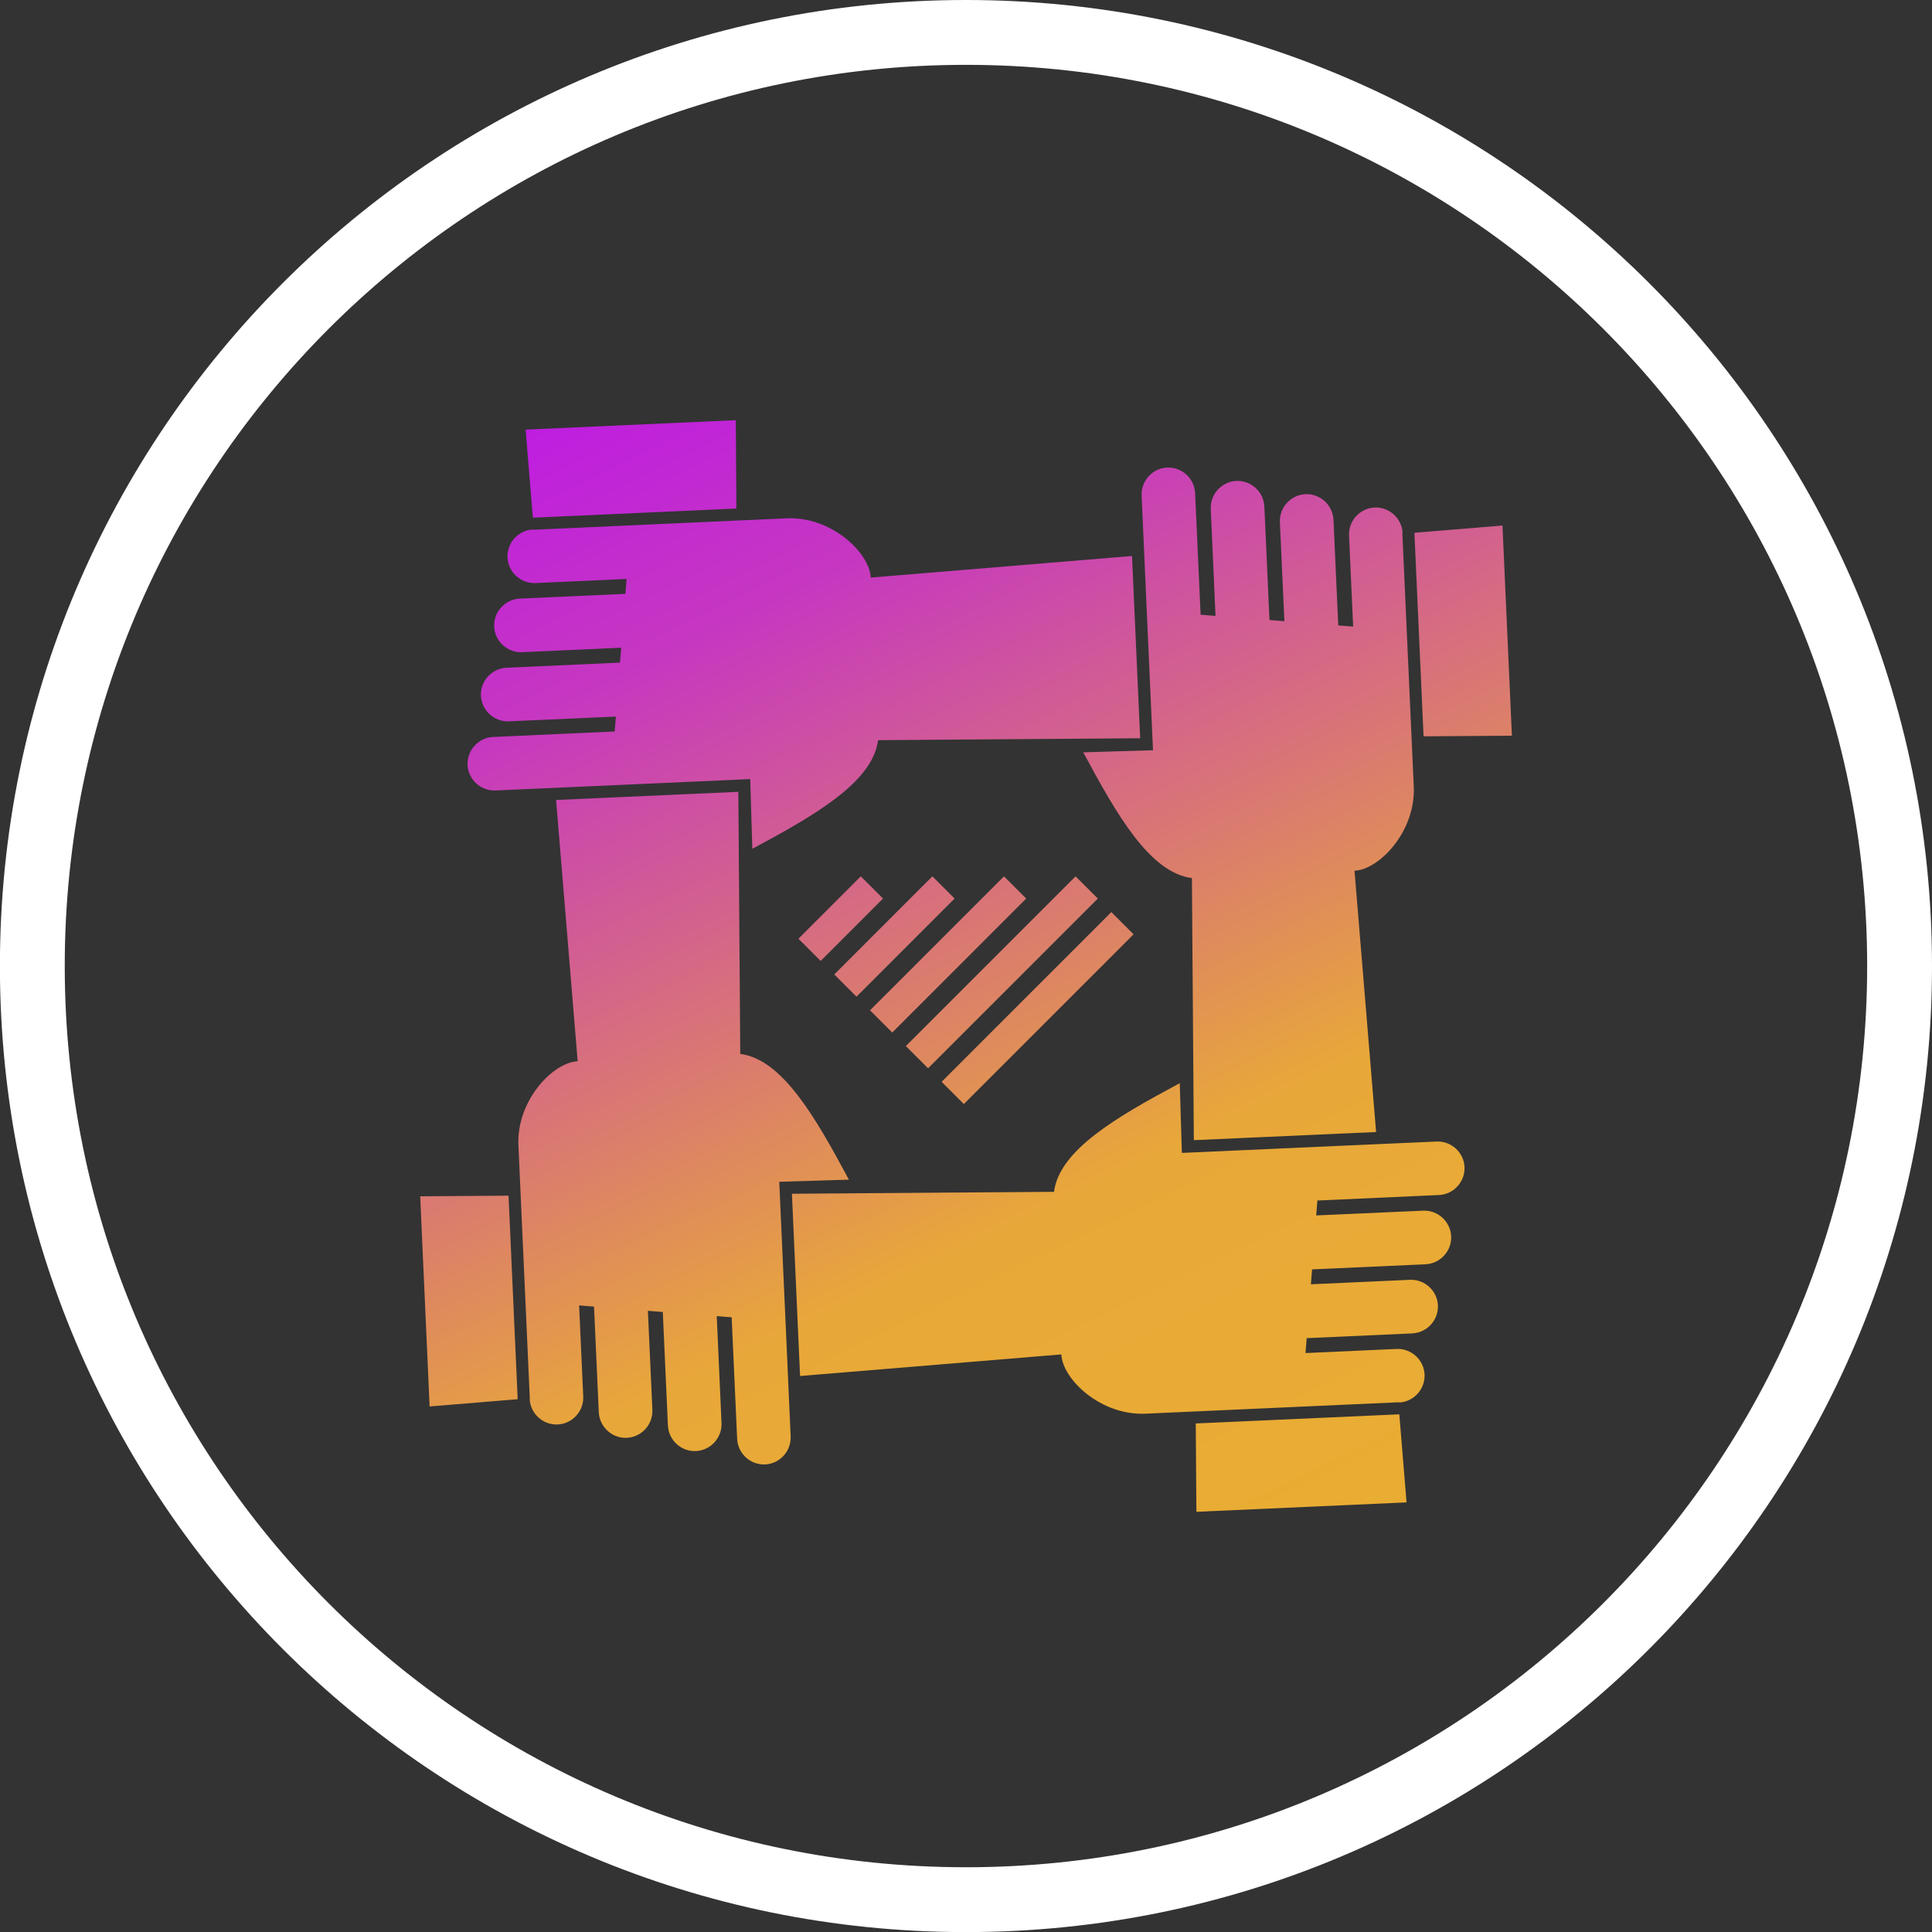 <?xml version="1.0" encoding="UTF-8"?>
<!DOCTYPE svg PUBLIC "-//W3C//DTD SVG 1.1//EN" "http://www.w3.org/Graphics/SVG/1.1/DTD/svg11.dtd">
<!-- Creator: CorelDRAW 2019 (64-Bit) -->
<svg xmlns="http://www.w3.org/2000/svg" xml:space="preserve" width="4.638in" height="4.638in" version="1.1" style="shape-rendering:geometricPrecision; text-rendering:geometricPrecision; image-rendering:optimizeQuality; fill-rule:evenodd; clip-rule:evenodd"
viewBox="0 0 211.27 211.27"
 xmlns:xlink="http://www.w3.org/1999/xlink">
 <rect x="0" y="0" width="211.27" height="211.27" fill="#333333" stroke="none"/>
 <defs>
  <style type="text/css">
   <![CDATA[
    .fil1 {fill:white}
    .fil0 {fill:url(#id0)}
   ]]>
  </style>
  <linearGradient id="id0" gradientUnits="userSpaceOnUse" x1="169.43" y1="221.82" x2="74.25" y2="24.84">
   <stop offset="0" style="stop-opacity:1; stop-color:#ECB42A"/>
   <stop offset="0.478" style="stop-opacity:1; stop-color:#E8A839"/>
   <stop offset="0.812" style="stop-opacity:1; stop-color:#C637C1"/>
   <stop offset="1" style="stop-opacity:1; stop-color:#BB12EE"/>
  </linearGradient>
 </defs>
 <g id="Layer_x0020_1">
  <g id="_1092823440">
   <path class="fil0" d="M121.53 99.74l2.43 2.43 -18.56 18.56 -2.43 -2.43 18.56 -18.56zm-27.4 -3.91l2.43 2.43 -6.82 6.82 -2.43 -2.43 6.82 -6.82zm7.83 0l2.43 2.43 -10.73 10.73 -2.43 -2.43 10.73 -10.73zm7.83 0l2.43 2.43 -14.65 14.65 -2.43 -2.43 14.65 -14.65zm-53.19 57.18l-9.62 0.79 -1.03 -22.98 9.66 -0.07 1 22.25zm61.02 -57.18l2.43 2.43 -18.56 18.56 -2.43 -2.43 18.56 -18.56zm-59.35 -37.9l10.68 -0.48 17.07 -0.77c4.89,-0.22 9.07,3.76 9.2,6.48l28.57 -2.36 0.89 19.93 -0 0 -28.66 0.21c-0.59,4.57 -6.82,8.17 -13.75,11.88 -0.07,-2.24 -0.17,-5.38 -0.23,-7.62l-0.11 0 -15.17 0.68 -12.57 0.56c-1.61,0.07 -2.99,-1.19 -3.06,-2.79l0 0c-0.07,-1.61 1.19,-2.99 2.8,-3.06l13.29 -0.6 0.13 -1.63 -11.7 0.52c-1.61,0.07 -2.98,-1.19 -3.06,-2.8l0 0c-0.07,-1.61 1.19,-2.98 2.79,-3.06l12.42 -0.56 0.13 -1.63 -10.83 0.49c-1.61,0.07 -2.99,-1.19 -3.06,-2.8l0 0c-0.07,-1.61 1.19,-2.98 2.8,-3.06l11.55 -0.52 0.13 -1.63 -9.96 0.45c-1.61,0.07 -2.99,-1.19 -3.06,-2.8l0 0c-0.07,-1.61 1.19,-2.98 2.79,-3.06zm95.08 0.34l0.48 10.68 0.77 17.07c0.22,4.89 -3.76,9.07 -6.48,9.2l2.36 28.57 -19.93 0.89 0 -0 -0.21 -28.66c-4.57,-0.59 -8.17,-6.82 -11.88,-13.75 2.24,-0.07 5.38,-0.17 7.62,-0.23l-0 -0.11 -0.68 -15.17 -0.56 -12.57c-0.07,-1.61 1.19,-2.99 2.79,-3.06l0 0c1.61,-0.07 2.99,1.19 3.06,2.8l0.6 13.29 1.63 0.13 -0.52 -11.7c-0.07,-1.61 1.19,-2.98 2.8,-3.06l0 0c1.61,-0.07 2.98,1.19 3.06,2.79l0.56 12.42 1.63 0.13 -0.49 -10.83c-0.07,-1.61 1.19,-2.99 2.8,-3.06l0 0c1.61,-0.07 2.98,1.19 3.06,2.8l0.52 11.55 1.63 0.13 -0.45 -9.96c-0.07,-1.61 1.19,-2.99 2.8,-3.06l0 0c1.61,-0.07 2.98,1.19 3.06,2.79zm1.33 -0.01l9.62 -0.79 1.03 22.98 -9.66 0.07 -1 -22.25zm-1.67 95.08l-10.68 0.48 -17.07 0.77c-4.89,0.22 -9.07,-3.76 -9.2,-6.48l-28.57 2.36 -0.89 -19.93 0 0 28.66 -0.21c0.59,-4.57 6.82,-8.17 13.75,-11.88 0.07,2.24 0.17,5.38 0.23,7.62l0.11 -0 15.17 -0.68 12.57 -0.56c1.61,-0.07 2.99,1.19 3.06,2.79l0 0c0.07,1.61 -1.19,2.99 -2.8,3.06l-13.29 0.6 -0.13 1.63 11.7 -0.52c1.61,-0.07 2.98,1.19 3.06,2.8l0 0c0.07,1.61 -1.19,2.98 -2.79,3.06l-12.42 0.56 -0.13 1.63 10.83 -0.49c1.61,-0.07 2.99,1.19 3.06,2.8l0 0c0.07,1.61 -1.19,2.98 -2.8,3.06l-11.55 0.52 -0.13 1.63 9.96 -0.45c1.61,-0.07 2.99,1.19 3.06,2.8l0 0c0.07,1.61 -1.19,2.98 -2.79,3.06zm0.01 1.33l0.79 9.62 -22.98 1.03 -0.07 -9.66 22.25 -1zm-95.08 -1.67l-0.48 -10.68 -0.77 -17.07c-0.22,-4.89 3.76,-9.07 6.48,-9.2l-2.36 -28.57 19.93 -0.89 0 0 0.21 28.66c4.57,0.59 8.17,6.82 11.88,13.75 -2.24,0.07 -5.38,0.17 -7.62,0.23l0.01 0.11 0.68 15.17 0.56 12.57c0.07,1.61 -1.19,2.99 -2.79,3.06l0 0c-1.61,0.07 -2.99,-1.19 -3.06,-2.8l-0.6 -13.29 -1.63 -0.13 0.52 11.7c0.07,1.61 -1.19,2.98 -2.8,3.06l0 0c-1.61,0.07 -2.98,-1.19 -3.06,-2.79l-0.56 -12.42 -1.63 -0.13 0.49 10.83c0.07,1.61 -1.19,2.99 -2.8,3.06l0 0c-1.61,0.07 -2.98,-1.19 -3.06,-2.8l-0.52 -11.55 -1.63 -0.13 0.45 9.96c0.07,1.61 -1.19,2.99 -2.8,3.06l0 0c-1.61,0.07 -2.98,-1.19 -3.06,-2.79zm0.33 -96.4l-0.79 -9.62 22.98 -1.03 0.07 9.66 -22.25 1z"/>
   <path class="fil1" d="M211.27 105.64c0,-58.34 -47.3,-105.64 -105.64,-105.64 -58.34,0 -105.64,47.29 -105.64,105.64 0,58.34 47.3,105.64 105.64,105.64 58.34,0 105.64,-47.29 105.64,-105.64zm-105.64 -98.55c54.43,0 98.55,44.12 98.55,98.55 0,54.43 -44.12,98.55 -98.55,98.55 -54.43,0 -98.55,-44.12 -98.55,-98.55 0,-54.43 44.12,-98.55 98.55,-98.55z"/>
  </g>
 </g>
</svg>
